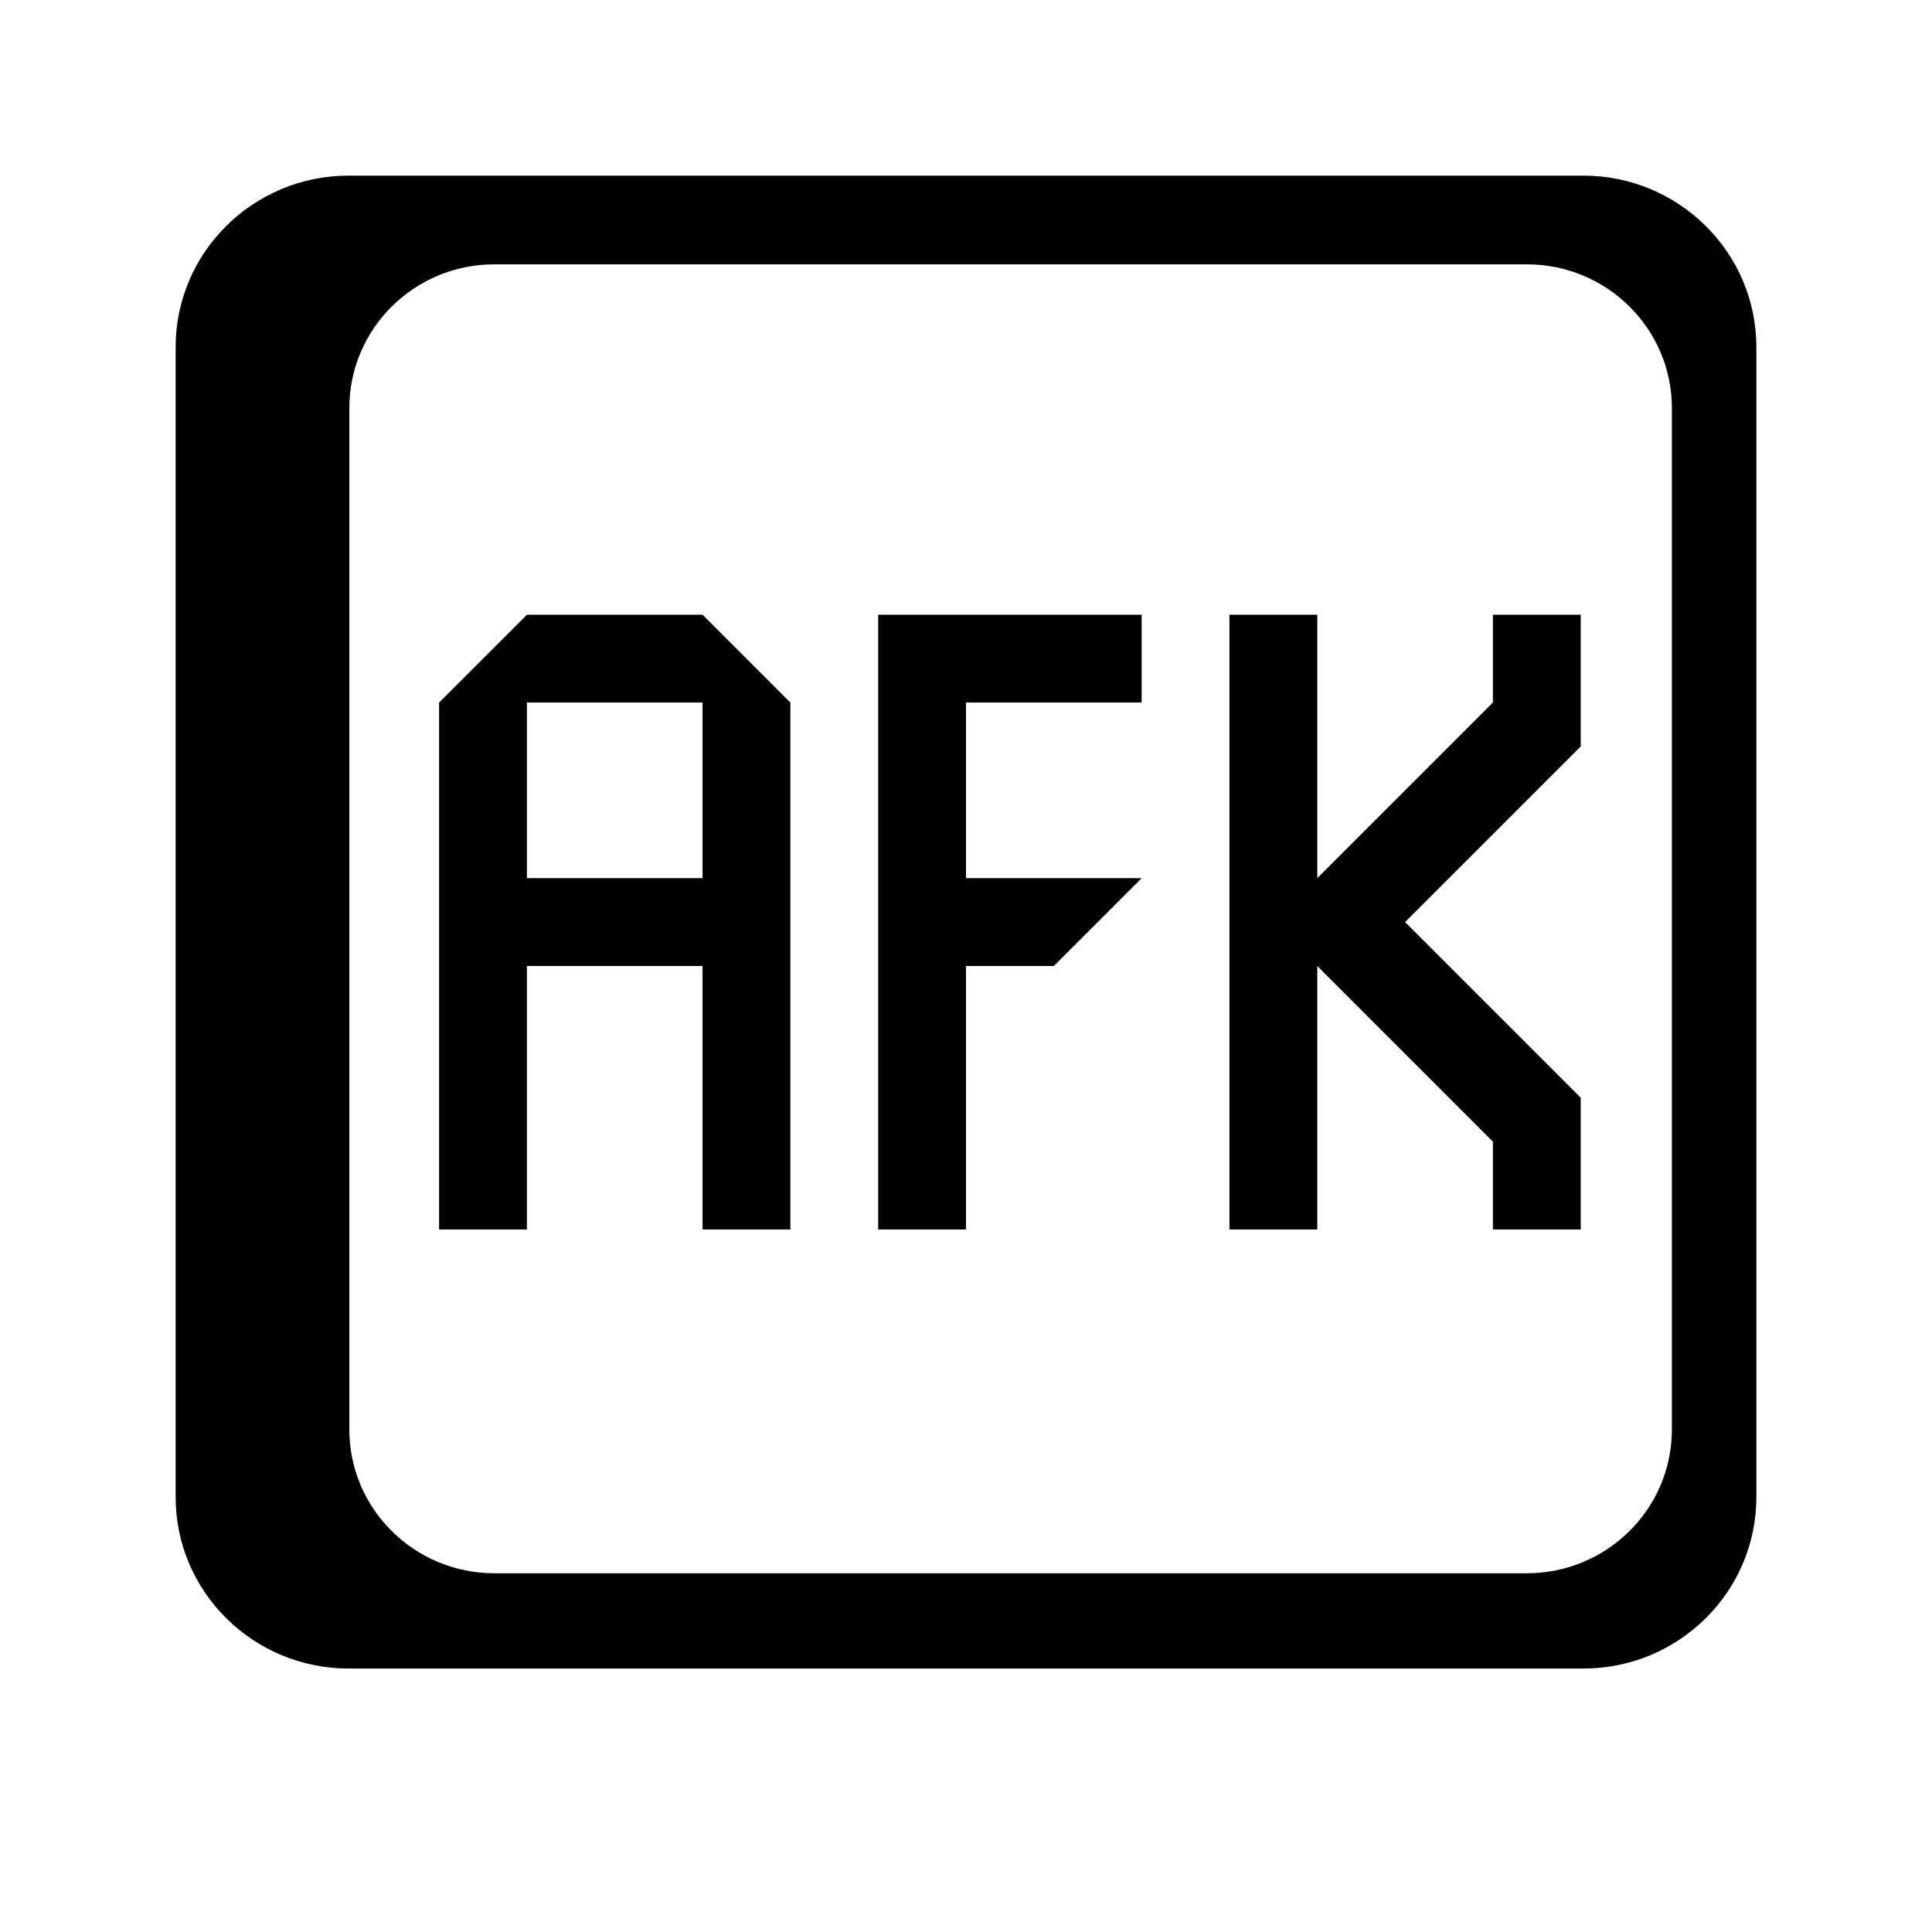 <?xml version="1.0" encoding="UTF-8" standalone="no"?>
<!DOCTYPE svg PUBLIC "-//W3C//DTD SVG 1.1//EN" "http://www.w3.org/Graphics/SVG/1.1/DTD/svg11.dtd">
<svg class="tsv-icon-away" width="100%" height="100%" viewBox="0 0 22 22" version="1.1" xmlns="http://www.w3.org/2000/svg" xmlns:xlink="http://www.w3.org/1999/xlink" xml:space="preserve" xmlns:serif="http://www.serif.com/" style="fill-rule:evenodd;clip-rule:evenodd;stroke-linejoin:round;stroke-miterlimit:2;">
    <rect id="away" x="0" y="-0" width="22" height="22" style="fill:none;"/>
    <g id="backup">
        <path d="M18.03,2C19.117,2 20,2.875 20,3.952L20,17.048C20,18.125 19.117,19 18.03,19L3.97,19C2.883,19 2,18.125 2,17.048L2,3.952C2,2.875 2.883,2 3.97,2L18.03,2ZM17.386,3.01L5.63,3.01C4.718,3.01 3.978,3.743 3.978,4.647L3.978,16.278C3.978,17.182 4.718,17.915 5.63,17.915L17.386,17.915C18.298,17.915 19.038,17.182 19.038,16.278L19.038,4.647C19.038,3.743 18.298,3.01 17.386,3.01Z" class="tsv-icon-base-fill" style=""/>
    </g>
    <g id="label">
        <path d="M14,7L15,7L15,10L17,8L17,7L18,7L18,8.5L16,10.5L18,12.5L18,14L17,14L17,13L15,11L15,14L14,14L14,7Z" class="tsv-icon-base-fill" style=""/>
        <path d="M10,7L13,7L13,8L11,8L11,10L13,10L12,11L11,11L11,14L10,14L10,7Z" class="tsv-icon-base-fill" style=""/>
        <path d="M6,7L8,7L9,8L9,14L8,14L8,11L6,11L6,14L5,14L5,8L6,7ZM8,8L6,8L6,10L8,10L8,8Z" class="tsv-icon-base-fill" style=""/>
    </g>
</svg>
